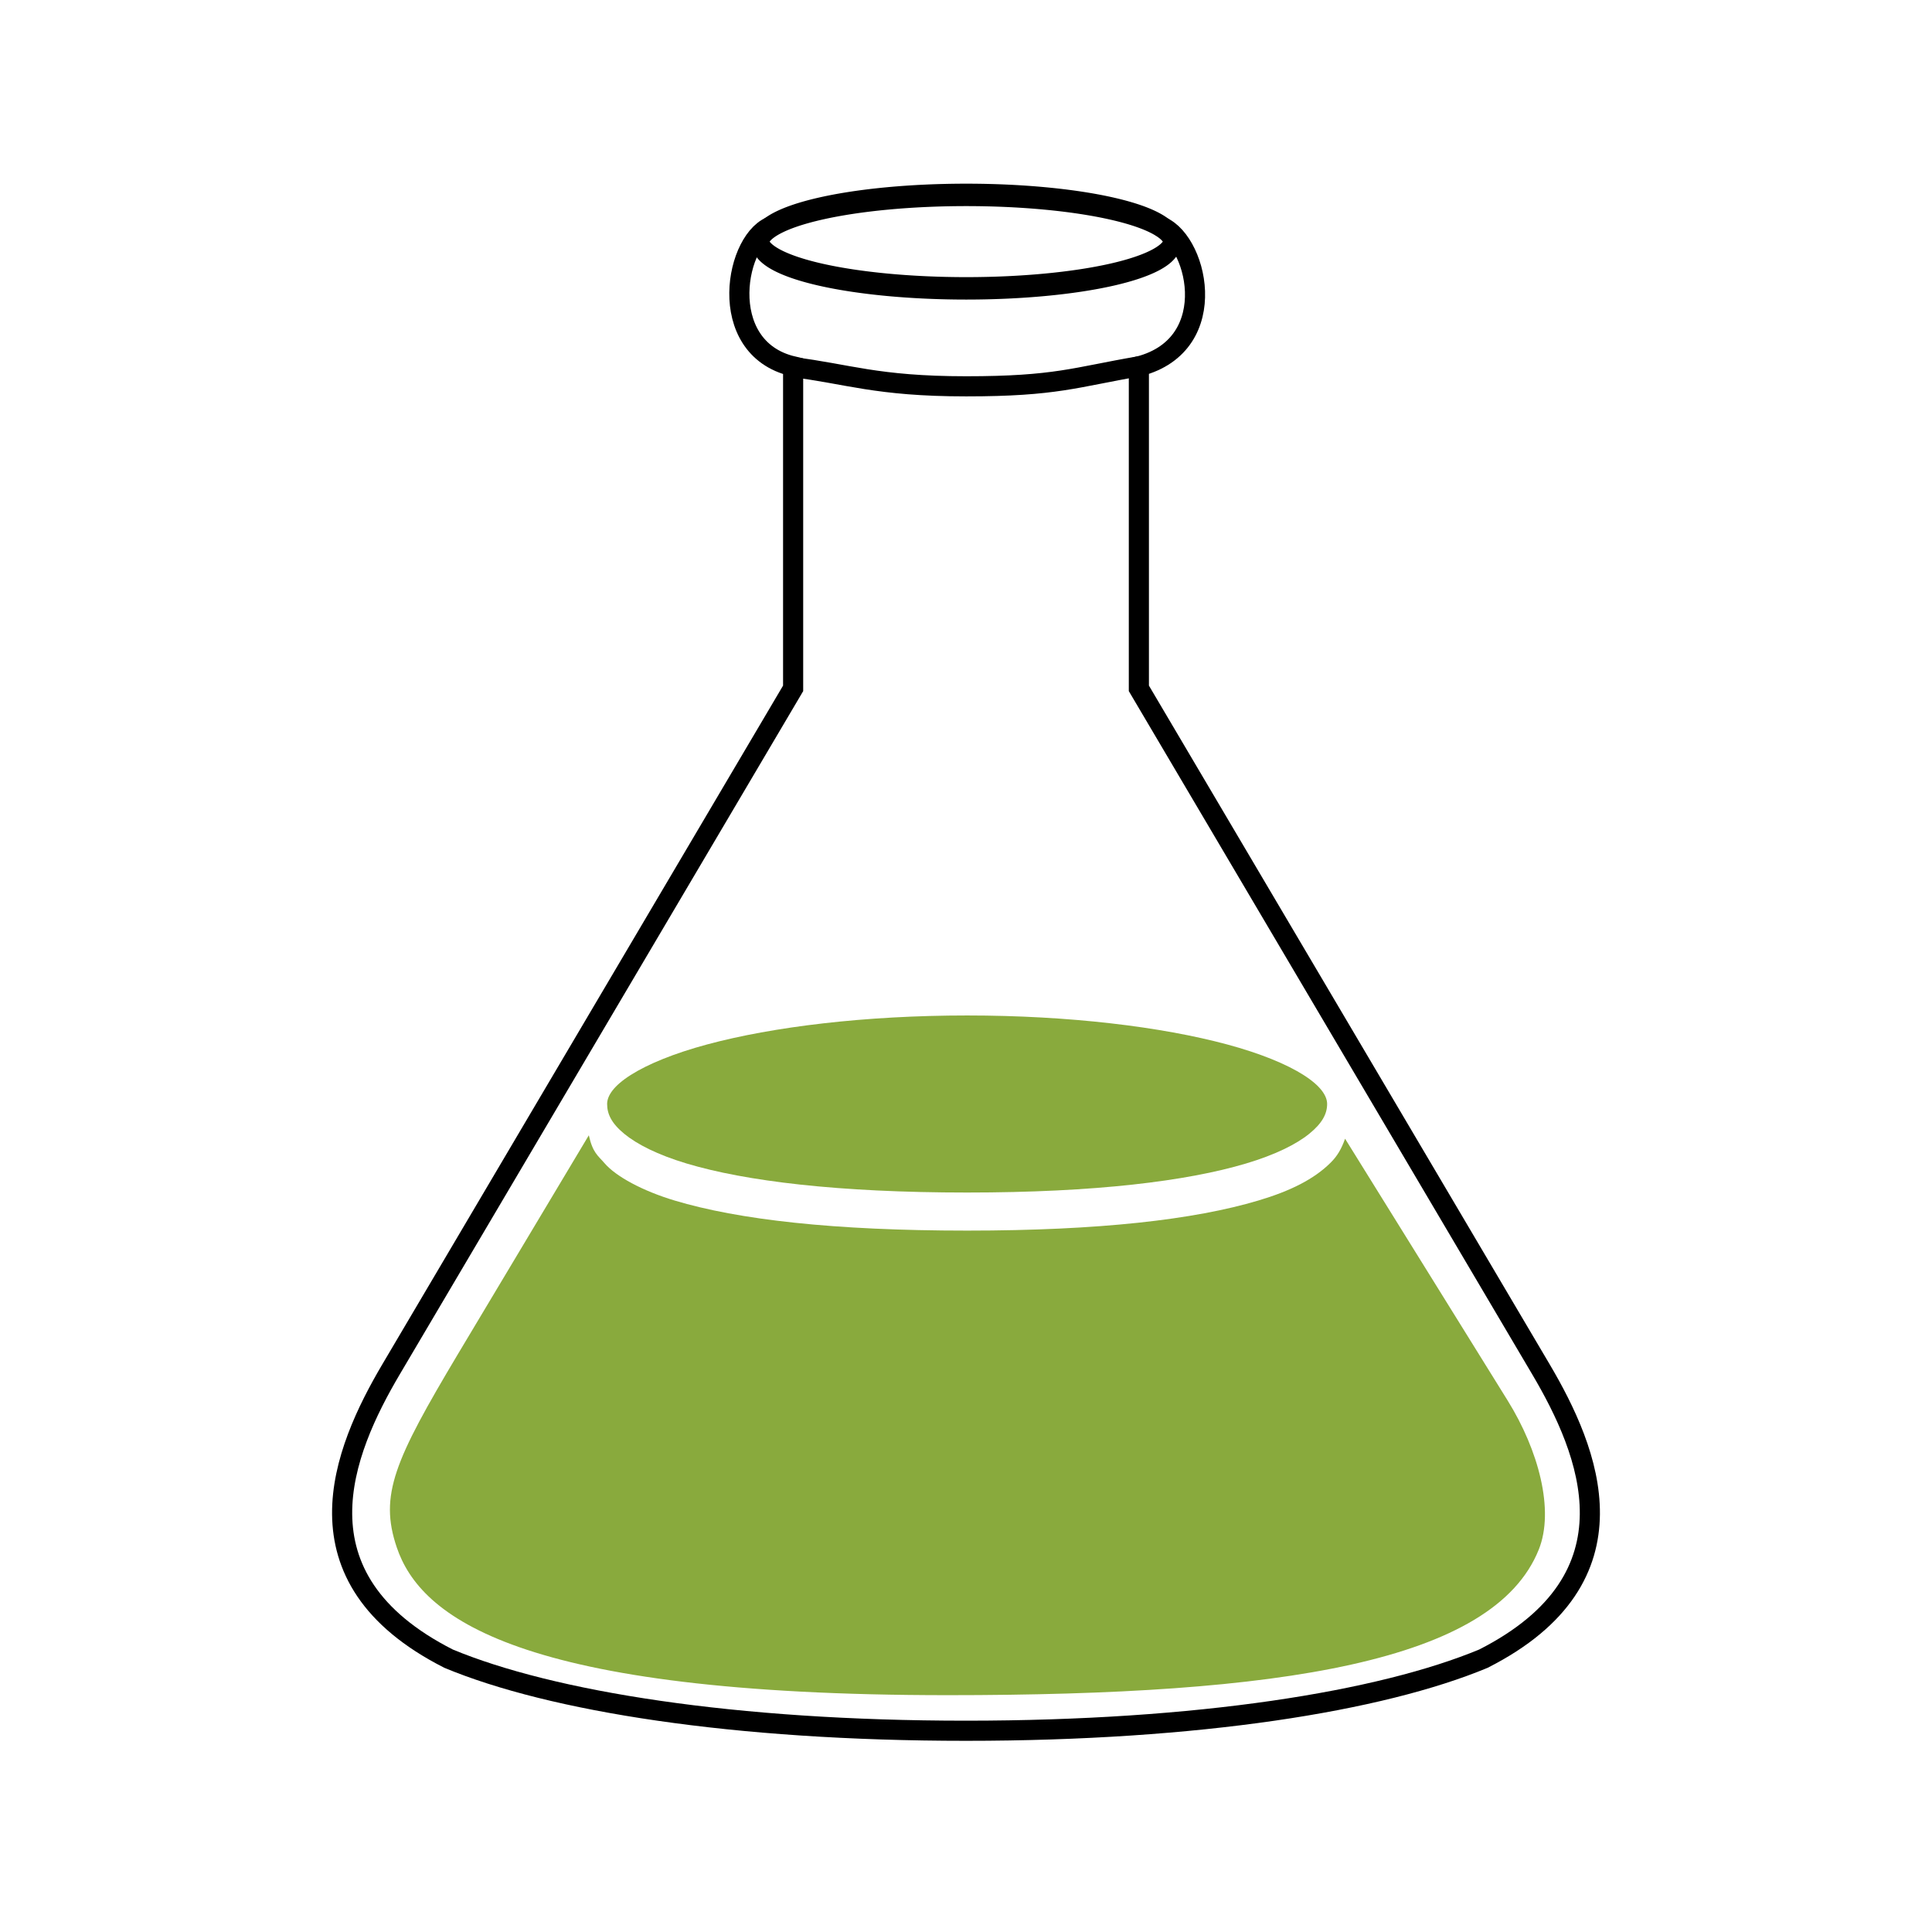 <?xml version="1.0" encoding="UTF-8" standalone="no"?>
<!-- Created with Inkscape (http://www.inkscape.org/) -->
<svg id="svg2676" xmlns:rdf="http://www.w3.org/1999/02/22-rdf-syntax-ns#" xmlns="http://www.w3.org/2000/svg" height="48" width="48" version="1.1" xmlns:cc="http://creativecommons.org/ns#" xmlns:dc="http://purl.org/dc/elements/1.1/">
 <title id="title3888">Erlenmeyer flask with olive liquid</title>
 <g id="group-liquid" fill="#89aa3d" transform="matrix(1.037 0 0 1 -.86 .231)">
  <path id="liquid-bottom" d="m14.937 27.974-3.139 5.441c-1.515 2.635-1.887 3.498-1.464 4.795 0.561 1.722 2.871 3.675 13.207 3.675 7.977 0 13.074-0.821 14.155-3.618 0.378-0.978-0.005-2.467-0.747-3.704l-3.894-6.503c-0.086 0.25-0.182 0.425-0.34 0.589-0.4 0.415-0.97 0.71-1.739 0.947-1.536 0.475-3.811 0.747-6.977 0.747-3.196 0-5.476-0.271-7.006-0.747-0.765-0.238-1.408-0.597-1.682-0.93-0.154-0.187-0.279-0.25-0.375-0.693z"/>
  <path id="liquid-top" style="block-progression:tb;color:#000000;text-transform:none;text-indent:0" d="m24 24.998c2.441 0 4.653 0.28 6.23 0.72 0.788 0.22 1.42 0.488 1.83 0.759 0.41 0.271 0.565 0.518 0.565 0.72 0 0.247-0.119 0.48-0.428 0.74-0.309 0.26-0.813 0.522-1.519 0.74-1.41 0.436-3.61 0.72-6.678 0.72-3.098 0-5.314-0.284-6.717-0.72-0.701-0.218-1.195-0.48-1.499-0.74-0.304-0.26-0.409-0.491-0.409-0.74 0-0.203 0.154-0.449 0.565-0.72 0.41-0.271 1.042-0.539 1.83-0.759 1.577-0.44 3.789-0.72 6.23-0.72z"/>
 </g>
 <g id="group-flask-front" stroke="#000" fill="none">
  <path id="flask-mouth" stroke-linejoin="round" d="m32.426 8.5a8.213 1.5 0 1 1 -16.426 0 8.213 1.5 0 1 1 16.426 0z" transform="matrix(.623 0 0 .774 8.921 -.576)" stroke-linecap="round" stroke-width=".72"/>
  <path id="flask-mouth-reflection-2" stroke-linejoin="round" stroke-width=".5" stroke-linecap="round" d="m28.294 9.102c-1.583 0.271-2.056 0.496-4.29 0.496s-2.955-0.314-4.314-0.477"/>
  <path id="flask-border" stroke-width=".5" d="m19.228 5.602c-0.954 0.25-1.496 3.038 0.477 3.5v8l-9.989 16.918c-1.194 2.023-2.524 5.184 1.429 7.189 2.553 1.063 7.091 1.791 12.855 1.791 5.764 0 10.302-0.728 12.855-1.791 3.953-2.005 2.623-5.166 1.429-7.189l-9.989-16.918v-8c2.128-0.55 1.431-3.25 0.477-3.5"/>
 </g>
</svg>
